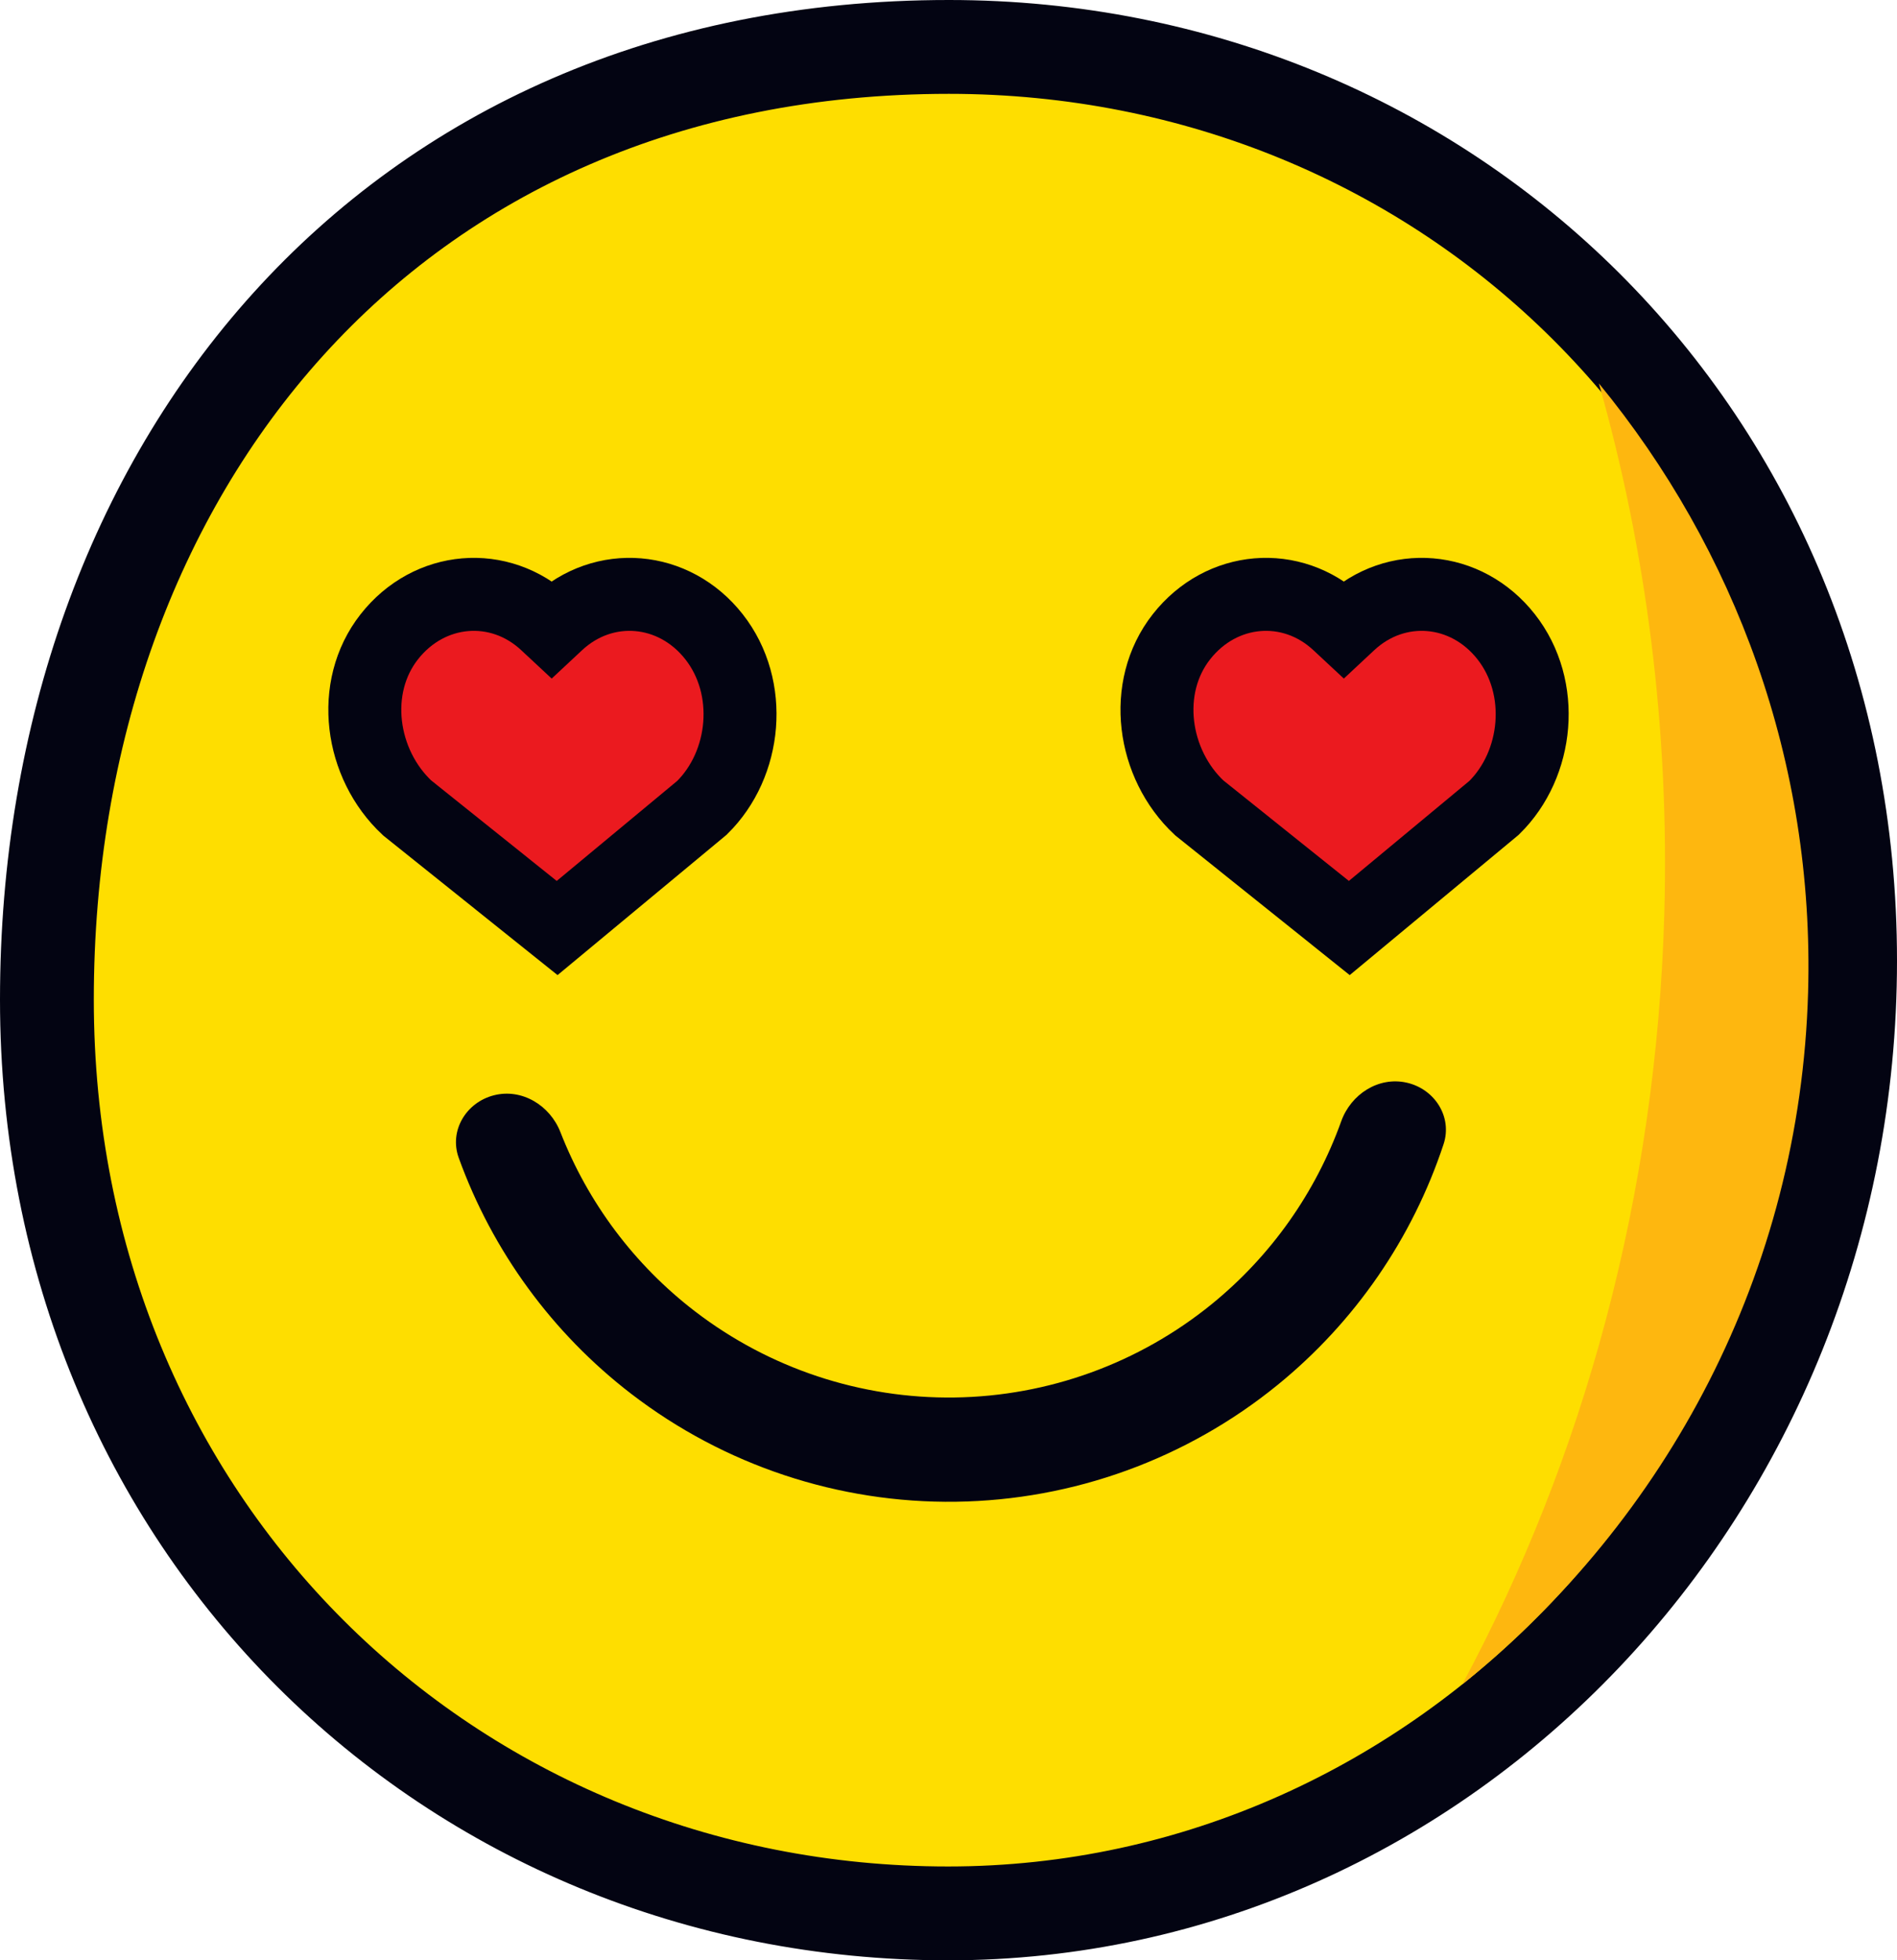 <svg width="182" height="188" viewBox="0 0 182 188" fill="none" xmlns="http://www.w3.org/2000/svg">
<path d="M177.5 92.133C177.5 142.816 138.541 183.5 90.966 183.5C43.164 183.5 4.5 146.316 4.5 95.867C4.5 70.357 12.806 47.512 27.653 31.097C42.454 14.733 63.981 4.5 91.034 4.5C138.836 4.5 177.5 41.684 177.5 92.133Z" fill="#FEDE00" stroke="#030412" stroke-width="9"/>
<path d="M47.396 105.039C44.718 105.715 43.072 108.445 44.011 111.042C47.247 119.982 52.979 127.851 60.575 133.684C69.498 140.536 80.471 144.178 91.72 144.022C102.969 143.867 113.837 139.922 122.566 132.825C129.998 126.784 135.51 118.76 138.497 109.733C139.364 107.112 137.643 104.428 134.948 103.827C132.252 103.225 129.61 104.938 128.677 107.537C126.224 114.373 121.943 120.445 116.259 125.066C109.275 130.743 100.581 133.899 91.581 134.023C82.582 134.148 73.804 131.234 66.665 125.752C60.855 121.291 56.408 115.34 53.767 108.575C52.762 106.002 50.073 104.363 47.396 105.039Z" fill="#030412"/>
<path fill-rule="evenodd" clip-rule="evenodd" d="M37.352 61.064C41.188 56.184 47.926 55.619 52.401 59.802L52.927 60.292L53.452 59.802C57.927 55.619 64.665 56.184 68.501 61.064C72.338 65.943 71.604 73.291 67.344 77.472L53.452 89L39.052 77.472C34.577 73.289 33.516 65.943 37.352 61.064Z" fill="#EB1A1F" stroke="#030412" stroke-width="7" stroke-linecap="round"/>
<path fill-rule="evenodd" clip-rule="evenodd" d="M113.352 61.064C117.188 56.184 123.926 55.619 128.401 59.802L128.927 60.292L129.452 59.802C133.927 55.619 140.665 56.184 144.501 61.064C148.337 65.943 147.604 73.291 143.344 77.472L129.452 89L115.052 77.472C110.577 73.289 109.516 65.943 113.352 61.064Z" fill="#EB1A1F" stroke="#030412" stroke-width="7" stroke-linecap="round"/>
<path fill-rule="evenodd" clip-rule="evenodd" d="M153.398 36.77C166.49 52.708 174.089 73.109 173.47 95.149C172.716 121.999 159.922 145.734 140.293 161.536C151.919 139.883 158.916 114.681 159.675 87.645C160.174 69.877 157.939 52.748 153.398 36.77Z" fill="#FEB70F"/>
</svg>
